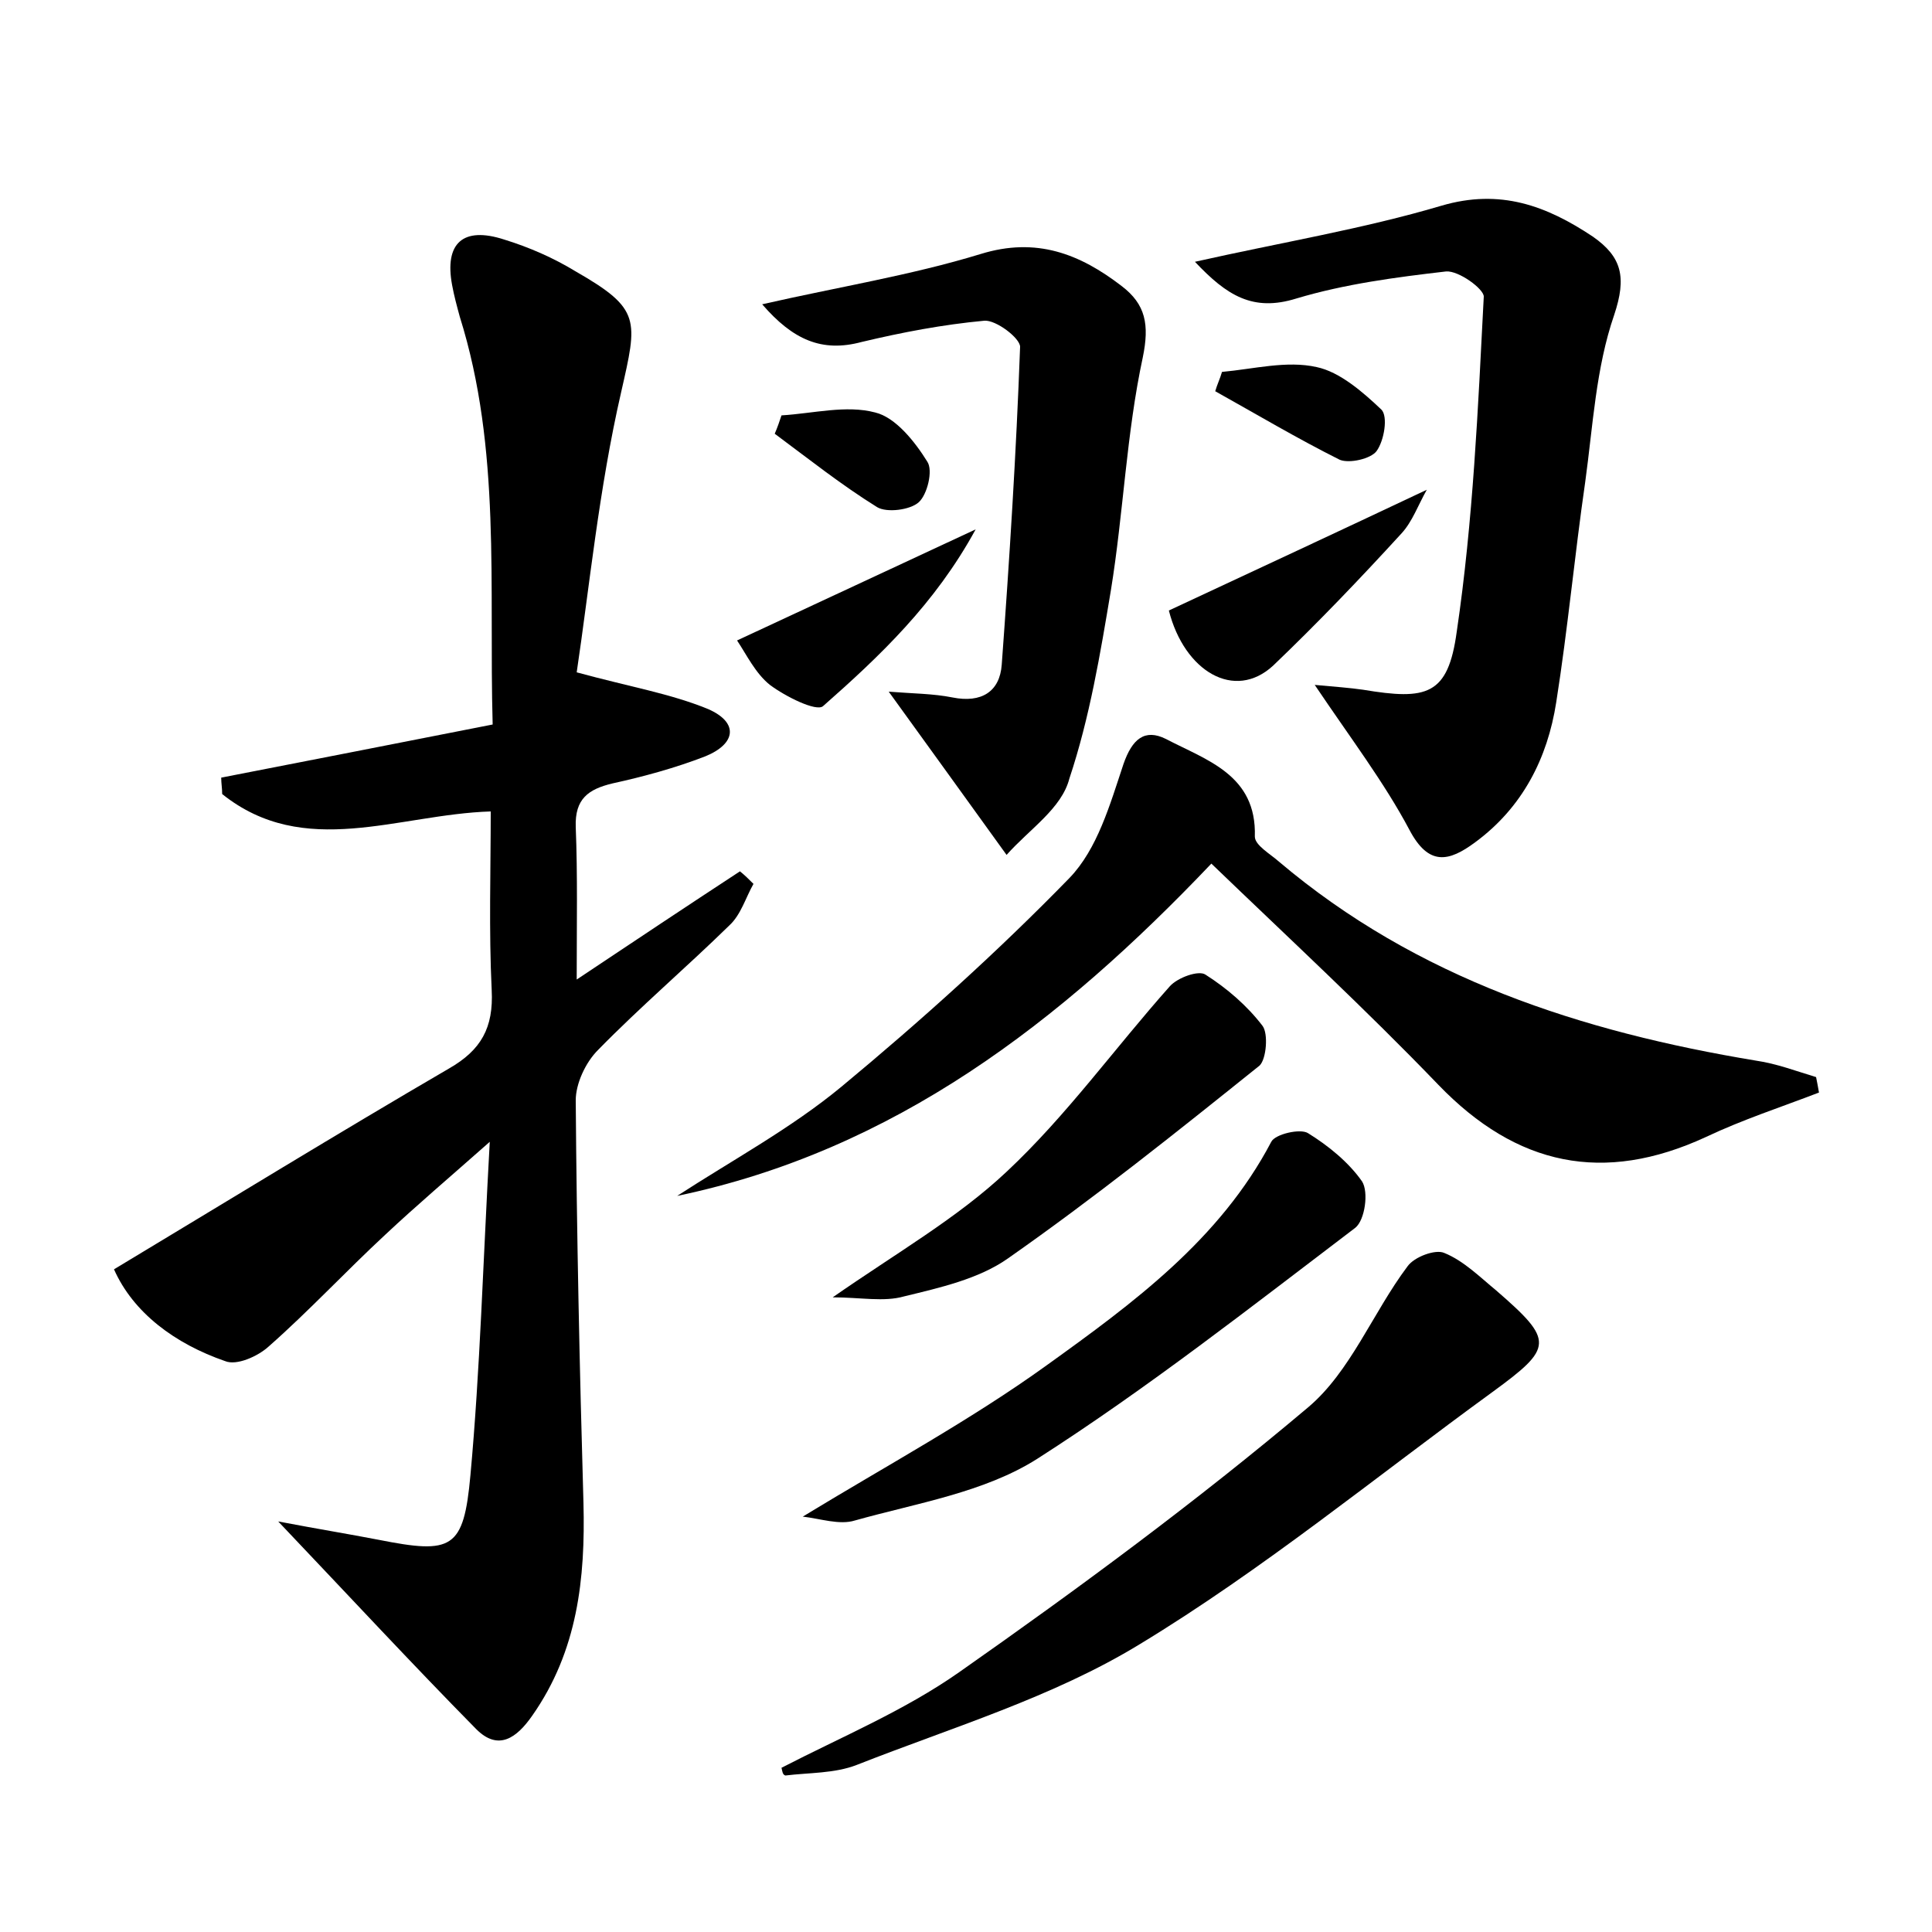 <?xml version="1.0" encoding="utf-8"?>
<!-- Generator: Adobe Illustrator 22.0.0, SVG Export Plug-In . SVG Version: 6.00 Build 0)  -->
<svg version="1.1" id="图层_1" xmlns="http://www.w3.org/2000/svg" xmlns:xlink="http://www.w3.org/1999/xlink" x="0px" y="0px"
	 viewBox="0 0 200 200" style="enable-background:new 0 0 200 200;" xml:space="preserve">
<style type="text/css">
	.st0{fill:#FFFFFF;}
</style>
<g>
	
	<path d="M59.7,101.4c6-4,11.4-7.6,16.9-11.2c0.5,0.4,0.9,0.8,1.4,1.3c-0.8,1.4-1.3,3.2-2.5,4.3c-4.5,4.4-9.2,8.4-13.6,12.9
		c-1.3,1.3-2.3,3.5-2.3,5.2c0.1,13.9,0.4,27.8,0.8,41.7c0.2,7.8-0.6,15.3-5.3,22c-1.6,2.3-3.5,3.7-5.8,1.4
		c-6.6-6.7-12.9-13.5-20.5-21.5c4.2,0.8,7.3,1.3,10.4,1.9c7.6,1.5,8.8,1,9.5-6.7c1-10.9,1.3-22,2-34.5c-4.3,3.8-7.6,6.6-10.8,9.6
		c-4.1,3.8-7.9,7.9-12.1,11.6c-1.1,1-3.3,2-4.5,1.5c-5.2-1.8-9.5-5-11.5-9.5c11.8-7.1,23.2-14.1,34.7-20.8c3.3-1.9,4.6-4.2,4.4-8.1
		c-0.3-6.2-0.1-12.4-0.1-18.5c-9.6,0.3-19.3,5-27.8-1.8c0-0.6-0.1-1.1-0.1-1.7c9.2-1.8,18.5-3.6,28.1-5.5
		c-0.4-14.4,0.9-28.5-3.4-42.2c-0.3-1.1-0.6-2.2-0.8-3.3c-0.8-4.3,1.1-6.1,5.4-4.7c2.6,0.8,5.1,1.9,7.4,3.3c6.8,3.9,6.4,5,4.7,12.5
		c-2.3,10-3.3,20.3-4.6,29c5.5,1.5,9.7,2.2,13.6,3.8c3.2,1.4,2.9,3.6-0.3,4.9c-3.1,1.2-6.4,2.1-9.6,2.8c-2.5,0.6-3.9,1.6-3.8,4.5
		C59.8,90.6,59.7,95.7,59.7,101.4z"/>
	<path d="M188.3,113.1c-3.9,1.5-7.9,2.8-11.7,4.6c-10.6,4.9-19.6,3-27.7-5.4c-7.5-7.8-15.5-15.2-23.5-22.9
		c-15.6,16.4-32.8,29.7-55.3,34.4c5.7-3.7,11.8-7,17-11.3c8.2-6.8,16.2-14,23.6-21.6c2.9-3,4.2-7.6,5.6-11.8
		c0.9-2.6,2.2-3.7,4.4-2.6c4.2,2.2,9.4,3.7,9.2,10.1c0,0.9,1.6,1.8,2.5,2.6c14.3,12.1,31.3,17.6,49.4,20.6c2.1,0.3,4.2,1.1,6.2,1.7
		C188.1,112,188.2,112.5,188.3,113.1z"/>
	<path d="M136.1,70.9c2.2,0.2,3.6,0.3,5,0.5c6.6,1.1,8.8,0.6,9.7-6c1.7-11.5,2.2-23.1,2.8-34.7c0-0.8-2.6-2.7-3.9-2.6
		c-5.2,0.6-10.5,1.3-15.5,2.8c-4.5,1.4-7.2-0.3-10.5-3.8c8.9-2,17.4-3.4,25.5-5.8c6.1-1.8,10.9,0,15.7,3.2c3,2.1,3.5,4.2,2.2,8.1
		c-1.9,5.5-2.2,11.5-3,17.3c-1.1,7.6-1.8,15.2-3,22.8c-0.9,5.8-3.5,10.9-8.4,14.5c-2.7,2-4.8,2.5-6.8-1.3
		C143.3,81,139.8,76.4,136.1,70.9z"/>
	<path d="M104.2,88.5c-4.4-6.1-8-11.1-12.2-16.9c2.5,0.2,4.6,0.2,6.6,0.6c3,0.6,4.9-0.6,5.1-3.4c0.8-10.9,1.5-21.9,1.9-32.9
		c0-0.9-2.5-2.8-3.7-2.7c-4.3,0.4-8.5,1.2-12.7,2.2c-4.1,1.1-7.1-0.2-10.3-3.9c7.9-1.8,15.4-3,22.6-5.2c5.8-1.8,10.3,0,14.6,3.3
		c2.5,1.9,2.9,4,2.2,7.4c-1.7,7.9-2,16.1-3.3,24.1c-1.1,6.6-2.2,13.2-4.3,19.5C109.9,83.7,106.6,85.8,104.2,88.5z"/>
	<path d="M80.9,183c6.2-3.2,12.7-5.9,18.4-9.9c12.4-8.7,24.6-17.7,36.1-27.4c4.4-3.7,6.7-9.8,10.3-14.6c0.7-1,2.9-1.8,3.8-1.4
		c2,0.8,3.7,2.5,5.4,3.9c6,5.2,5.9,5.9-0.4,10.5c-12.1,8.8-23.8,18.4-36.5,26.1c-9,5.5-19.4,8.6-29.3,12.5c-2.3,0.9-5,0.8-7.4,1.1
		C81,183.7,81,183.4,80.9,183z"/>
	<path d="M83.1,157c8.7-5.3,17.4-10,25.3-15.7c8.9-6.4,17.9-13,23.2-23.1c0.4-0.8,3-1.4,3.8-0.9c2.1,1.3,4.2,3,5.6,5
		c0.7,1.1,0.3,4-0.7,4.8c-10.8,8.2-21.5,16.6-32.9,23.9c-5.5,3.5-12.5,4.6-18.9,6.4C86.9,157.9,84.9,157.2,83.1,157z"/>
	<path d="M86.2,134.3c6.6-4.6,12.9-8.2,18-13c6.2-5.8,11.2-12.8,16.9-19.2c0.8-0.9,3-1.7,3.7-1.2c2.2,1.4,4.3,3.2,5.9,5.3
		c0.6,0.8,0.4,3.4-0.3,4.1c-8.6,6.9-17.1,13.7-26.1,20c-3,2.1-7,3-10.7,3.9C91.5,134.8,89.1,134.3,86.2,134.3z"/>
	<path d="M121,63.2c9-4.2,17.6-8.2,26.7-12.5c-0.9,1.6-1.5,3.3-2.6,4.5c-4.3,4.7-8.7,9.3-13.3,13.7C127.8,72.6,122.6,69.5,121,63.2z
		"/>
	<path d="M101,54.8c-4.2,7.7-9.9,13.1-15.8,18.3c-0.7,0.6-3.9-1-5.5-2.2c-1.5-1.2-2.4-3.1-3.4-4.6C84.7,62.4,92.4,58.8,101,54.8z"/>
	<path d="M126.5,38.5c3.3-0.3,6.7-1.2,9.8-0.5c2.4,0.5,4.8,2.6,6.7,4.4c0.7,0.7,0.3,3.2-0.5,4.3c-0.6,0.8-2.8,1.3-3.8,0.9
		c-4.4-2.2-8.6-4.7-12.9-7.1C126,39.8,126.3,39.2,126.5,38.5z"/>
	<path d="M80.9,43c3.3-0.2,6.7-1.1,9.7-0.3c2.1,0.5,4.1,3,5.4,5.1c0.6,0.9,0,3.4-0.9,4.2c-0.9,0.8-3.3,1.1-4.3,0.5
		c-3.7-2.3-7.1-5-10.6-7.6C80.5,44.2,80.7,43.6,80.9,43z"/>
</g>
</svg>
